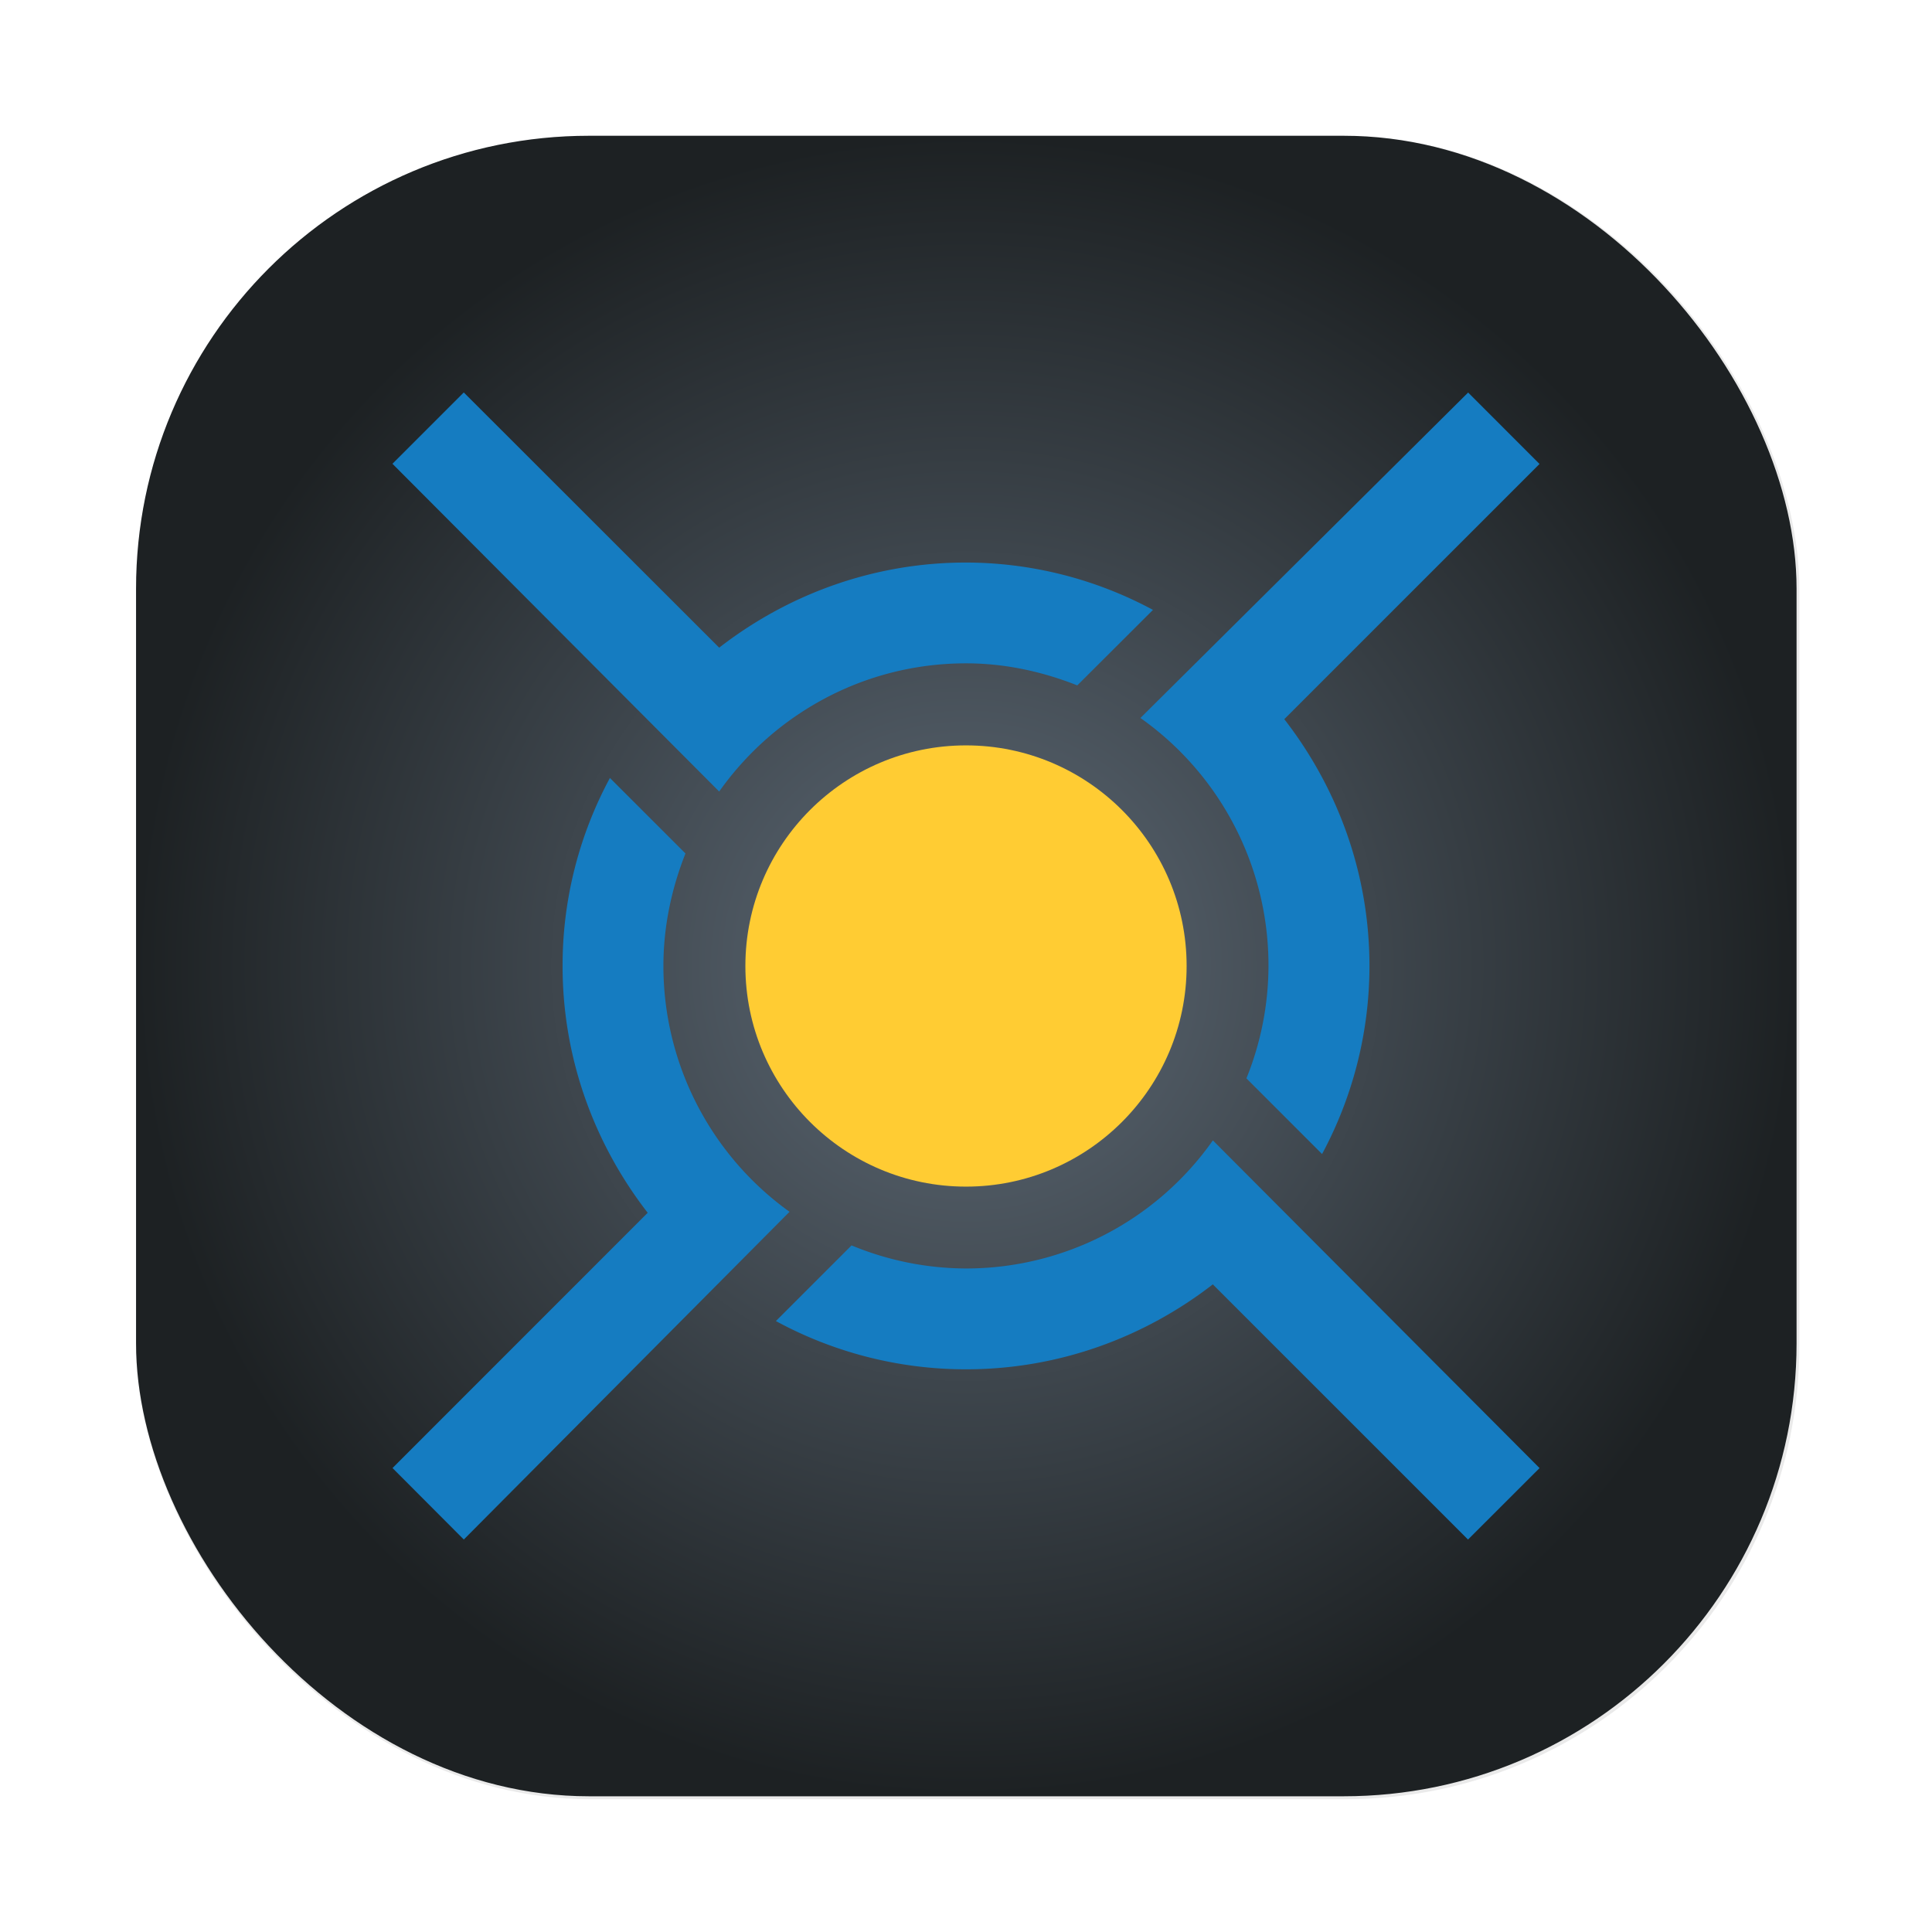 <?xml version="1.0" encoding="UTF-8" standalone="no"?>
<svg
   width="64"
   height="64"
   version="1.1"
   id="svg3"
   sodipodi:docname="boinc.svg"
   inkscape:version="1.3 (0e150ed6c4, 2023-07-21)"
   xmlns:inkscape="http://www.inkscape.org/namespaces/inkscape"
   xmlns:sodipodi="http://sodipodi.sourceforge.net/DTD/sodipodi-0.dtd"
   xmlns:xlink="http://www.w3.org/1999/xlink"
   xmlns="http://www.w3.org/2000/svg"
   xmlns:svg="http://www.w3.org/2000/svg">
  <defs
     id="defs3">
    <linearGradient
       id="linearGradient1005-5"
       x1="3.729"
       x2="12.359"
       y1="13.306"
       y2="4.676"
       gradientTransform="matrix(3.78,0,0,3.78,6.773,-14.974)"
       gradientUnits="userSpaceOnUse">
      <stop
         stop-color="#232223"
         offset="0"
         id="stop1" />
      <stop
         stop-color="#49484d"
         offset="1"
         id="stop2" />
    </linearGradient>
    <filter
       inkscape:collect="always"
       style="color-interpolation-filters:sRGB"
       id="filter1057"
       x="-0.027"
       width="1.054"
       y="-0.027"
       height="1.054">
      <feGaussianBlur
         inkscape:collect="always"
         stdDeviation="0.619"
         id="feGaussianBlur1059" />
    </filter>
    <radialGradient
       inkscape:collect="always"
       xlink:href="#linearGradient37376"
       id="radialGradient37378"
       cx="8.467"
       cy="8.467"
       fx="8.467"
       fy="8.467"
       r="7.276"
       gradientUnits="userSpaceOnUse"
       gradientTransform="translate(12.832,-4.015)" />
    <linearGradient
       inkscape:collect="always"
       id="linearGradient37376">
      <stop
         style="stop-color:#5e6a76;stop-opacity:1;"
         offset="0"
         id="stop37372" />
      <stop
         style="stop-color:#1d2123;stop-opacity:1;"
         offset="1"
         id="stop37374" />
    </linearGradient>
  </defs>
  <sodipodi:namedview
     id="namedview3"
     pagecolor="#ffffff"
     bordercolor="#000000"
     borderopacity="0.25"
     inkscape:showpageshadow="2"
     inkscape:pageopacity="0.0"
     inkscape:pagecheckerboard="0"
     inkscape:deskcolor="#d1d1d1"
     inkscape:zoom="4.0548154"
     inkscape:cx="31.567405"
     inkscape:cy="19.976248"
     inkscape:window-width="1920"
     inkscape:window-height="941"
     inkscape:window-x="0"
     inkscape:window-y="34"
     inkscape:window-maximized="1"
     inkscape:current-layer="svg3" />
  <g
     id="g536"
     transform="matrix(3.78,0,0,3.78,-48.5,15.176)">
    <rect
       ry="15"
       y="4.5"
       x="4.5"
       height="55"
       width="55"
       id="rect1055"
       style="opacity:0.3;fill:#141414;fill-opacity:1;stroke-width:2.744;stroke-linecap:round;filter:url(#filter1057)"
       transform="matrix(0.265,0,0,0.265,12.832,-4.015)" />
    <rect
       x="14.023"
       y="-2.825"
       width="14.552"
       height="14.552"
       ry="3.969"
       stroke-linecap="round"
       stroke-width="0.726"
       id="rect36685"
       style="fill:url(#radialGradient37378);fill-opacity:1" />
  </g>
  <g
     id="g3"
     transform="matrix(1.245,0,0,1.245,-7.84,-7.84)">
    <path
       fill="#ffcc33"
       d="m 37.87,32 c 0,3.24 -2.63,5.87 -5.87,5.87 -3.24,0 -5.87,-2.63 -5.87,-5.87 0,-3.24 2.63,-5.87 5.87,-5.87 3.24,0 5.87,2.63 5.87,5.87"
       id="path2" />
    <path
       fill="#157cc1"
       d="m 18.637,16.739 -1.898,1.898 8.694,8.721 C 26.89,25.3 29.284,23.947 32,23.947 c 1.05,0 2.045,0.224 2.961,0.587 l 2.014,-2.009 A 10.524,10.524 0 0 0 32,21.265 c -2.476,0 -4.751,0.856 -6.567,2.265 m 19.93,-6.791 -8.722,8.662 A 8.058,8.058 0 0 1 40.048,32 8.016,8.016 0 0 1 39.461,34.99 l 2.013,2.013 A 10.578,10.578 0 0 0 42.735,32 c 0,-2.476 -0.857,-4.751 -2.266,-6.567 L 47.26,18.642 45.358,16.739 M 22.526,26.997 A 10.51,10.51 0 0 0 21.266,32 c 0,2.475 0.857,4.75 2.265,6.566 l -6.79,6.792 1.897,1.902 8.667,-8.72 a 8.048,8.048 0 0 1 -3.356,-6.544 c 0,-1.054 0.22,-2.064 0.587,-2.99 m 14.032,7.635 A 8.03,8.03 0 0 1 32,40.048 8.006,8.006 0 0 1 28.955,39.434 l -2.013,2.013 A 10.583,10.583 0 0 0 32,42.731 c 2.476,0 4.75,-0.853 6.567,-2.26 l 6.79,6.79 1.904,-1.902 -8.694,-8.721"
       id="path3" />
  </g>
</svg>
